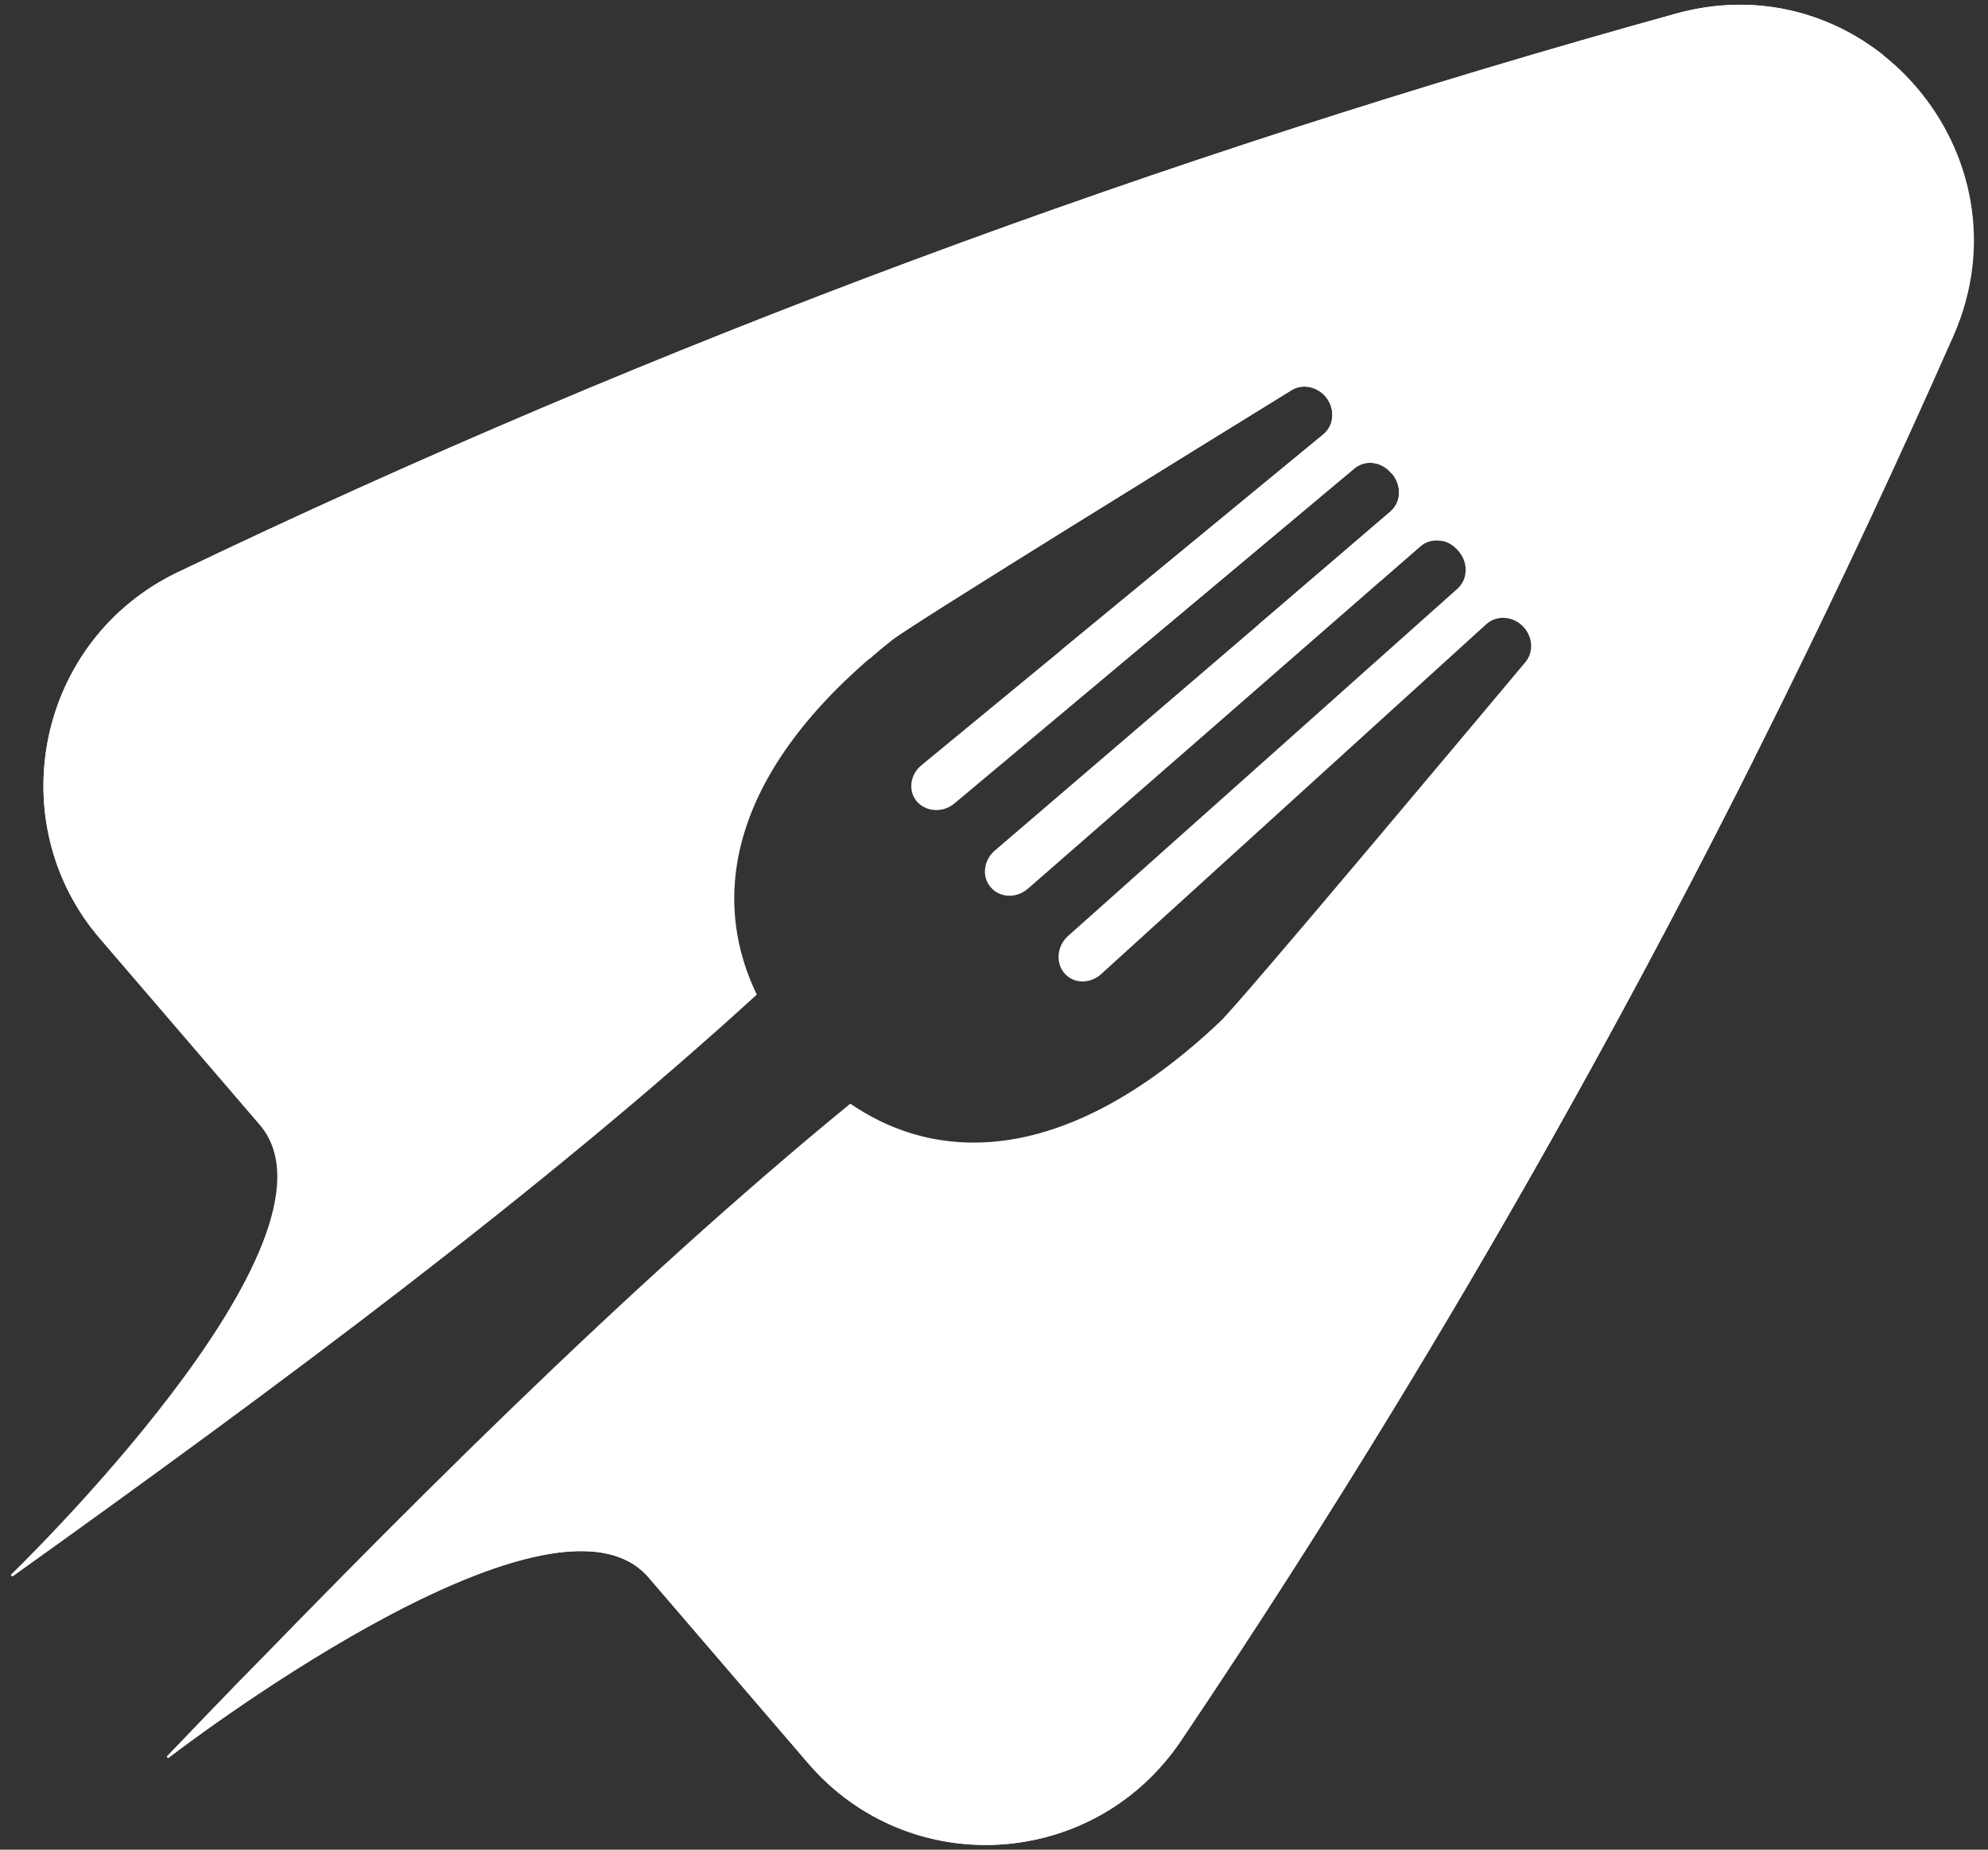 <svg fill="none" height="120" viewBox="0 0 129 120" width="129" xmlns="http://www.w3.org/2000/svg">
    <rect x="0" y="0" width="129" height="120" fill="#333333" stroke="none"/>
    <path
        d="M108.784 0.874C75.214 10.173 42.751 22.169 11.511 37.136C2.444 41.493 -0.049 53.294 6.511 60.935L16.855 72.977C23.239 80.423 0.696 102.176 0.696 102.176L0.801 102.285C18.328 89.753 35.212 77.21 49.11 64.525C45.863 57.815 47.689 49.569 57.907 41.504C59.298 40.422 78.733 28.443 83.818 25.307C84.508 24.886 85.441 25.069 86.006 25.72C86.651 26.473 86.595 27.59 85.873 28.178L59.808 49.632C59.039 50.247 58.914 51.319 59.498 52.002C60.107 52.691 61.195 52.741 61.94 52.119L87.874 30.401C88.57 29.806 89.639 29.931 90.259 30.678L90.337 30.739C90.966 31.502 90.932 32.584 90.22 33.188L64.565 55.17C63.821 55.793 63.689 56.89 64.289 57.563C64.882 58.262 65.961 58.296 66.696 57.658L92.172 35.439C92.86 34.828 93.944 34.944 94.59 35.698L94.651 35.768C95.288 36.505 95.254 37.588 94.567 38.199L69.322 60.709C68.587 61.347 68.48 62.451 69.064 63.134C69.656 63.833 70.727 63.85 71.453 63.196L96.456 40.486C97.159 39.866 98.259 39.973 98.904 40.727C99.47 41.377 99.51 42.332 98.981 42.958C95.134 47.546 80.456 65.063 79.179 66.271C69.721 75.215 61.334 75.819 55.176 71.602C40.623 83.518 25.762 98.398 10.827 113.959L10.907 114.061C10.907 114.061 35.696 94.92 42.087 102.341L52.431 114.383C59 122.04 70.998 121.301 76.633 112.934C96.01 84.168 112.63 53.745 126.75 21.814C131.951 10.041 121.147 -2.543 108.784 0.874Z"
        fill="white" />
    <path
        d="M108.784 0.874C75.214 10.173 42.751 22.169 11.511 37.136C2.692 41.371 0.1 52.633 5.987 60.282C11.095 57.812 17.638 53.343 27.831 48.438C36.689 44.159 46.675 43.203 56.435 42.739C56.895 42.324 57.397 41.906 57.907 41.504C59.298 40.422 78.733 28.443 83.818 25.307C84.508 24.886 85.441 25.069 86.006 25.72C86.651 26.473 86.595 27.59 85.873 28.178L68.854 42.181C70.714 42.061 72.565 41.925 74.338 41.727L87.874 30.401C88.57 29.806 89.639 29.931 90.259 30.678L90.337 30.739C90.966 31.502 90.932 32.584 90.22 33.188L81.645 40.536C84.484 39.87 87.16 38.959 89.6 37.673L92.172 35.439C92.572 35.101 93.1 34.987 93.592 35.106C96.206 33.018 98.453 30.292 100.232 26.752C106.03 15.207 114.679 7.987 122.213 3.581C118.664 0.766 113.858 -0.512 108.784 0.874Z"
        fill="white" />
    <path
        d="M78.565 73.601C72.852 80.802 65.36 84.545 57.361 86.116C41.409 89.23 26.878 97.39 15.535 109.063C13.965 110.681 12.396 112.313 10.827 113.959L10.907 114.061C10.907 114.061 35.696 94.92 42.087 102.341L52.431 114.383C59 122.04 70.998 121.301 76.633 112.934C90.403 92.476 102.793 71.202 113.86 49.141C103.685 52.163 90.268 58.87 78.565 73.601Z"
        fill="white" />
</svg>
